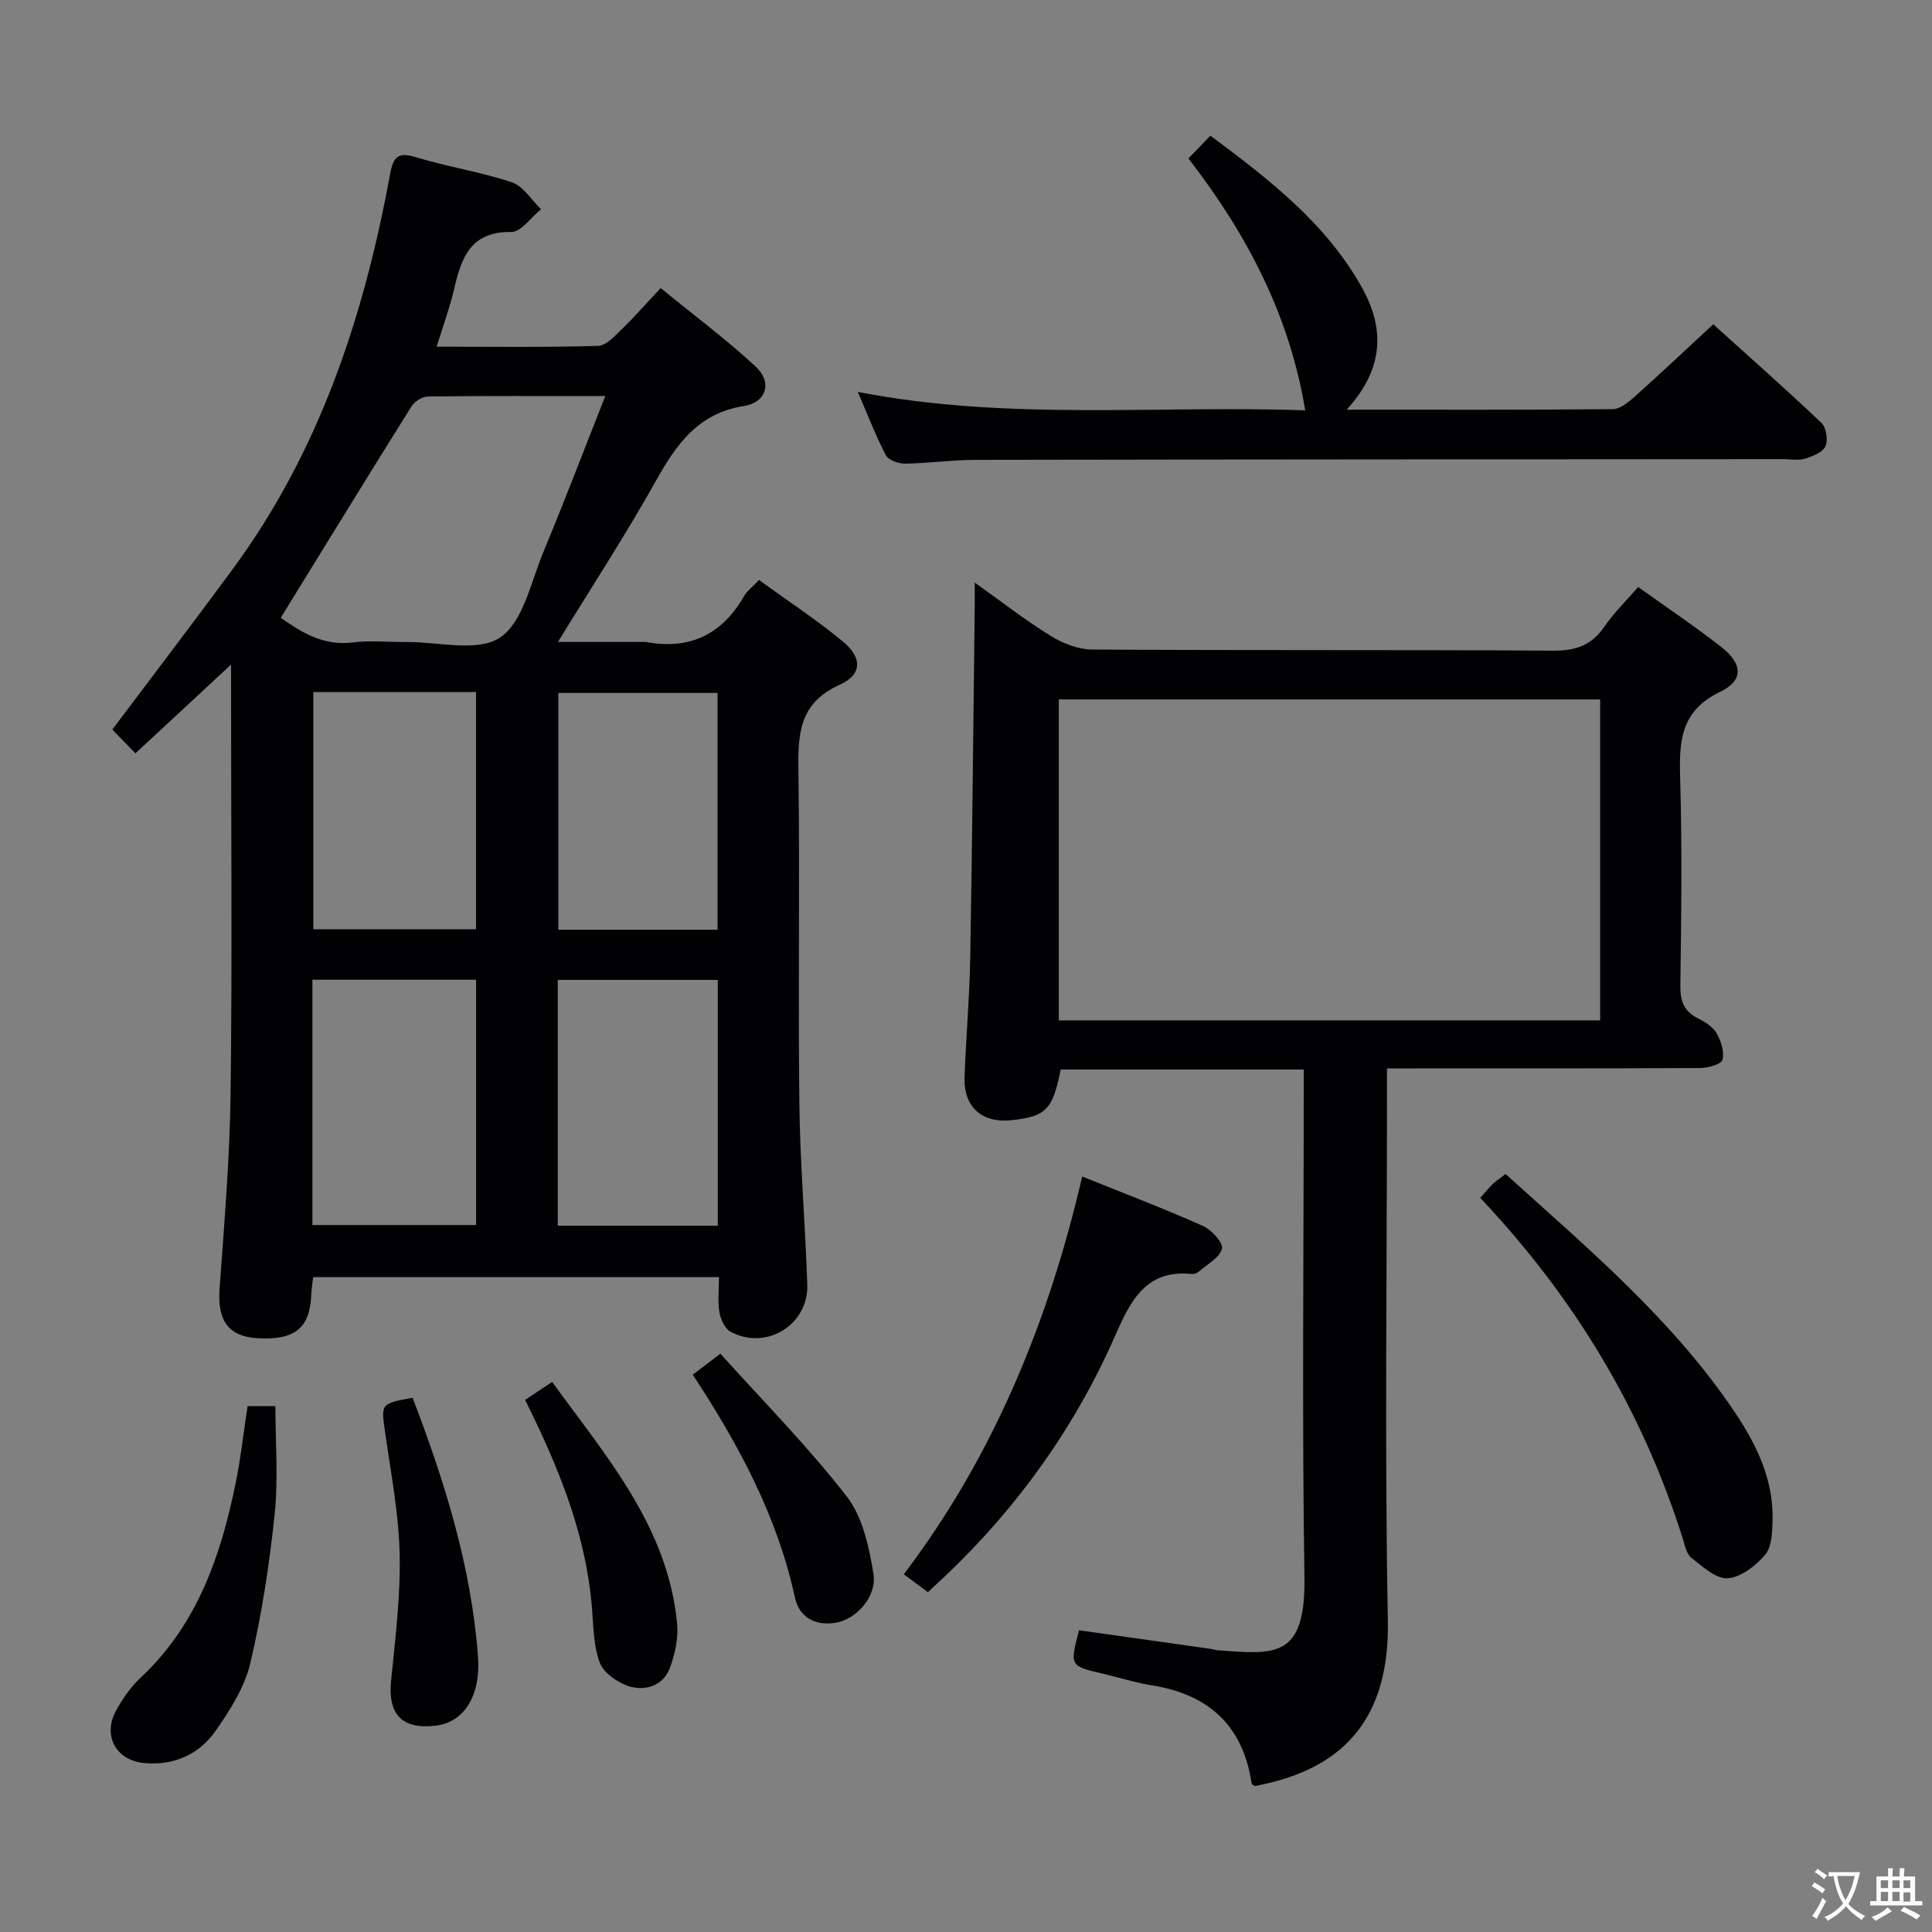 <svg enable-background="new 0 0 400 400" viewBox="0 0 400 400" xmlns="http://www.w3.org/2000/svg"><rect x="0" y="0" width="400" height="400" fill="#808080" stroke="none"/><g fill="#010103"><path d="m47.83 137.6c-7.19 6.67-13.47 12.5-19.79 18.37-1.74-1.79-3.29-3.38-4.79-4.92 8.24-10.97 16.71-22.05 24.97-33.28 17.94-24.38 27.14-52.29 32.53-81.66.69-3.78 1.71-4.68 5.49-3.53 6.5 1.98 13.3 3.01 19.73 5.16 2.37.8 4.05 3.66 6.05 5.58-2.06 1.65-4.13 4.74-6.17 4.71-8.33-.12-10.31 5.21-11.79 11.66-.88 3.83-2.26 7.54-3.66 12.09 11.6 0 22.52.16 33.43-.17 1.73-.05 3.56-2.16 5.06-3.61 2.52-2.42 4.81-5.07 7.89-8.36 6.83 5.58 13.59 10.61 19.72 16.3 3.42 3.17 2.2 7.38-2.47 8.12-9.54 1.51-14.01 7.95-18.28 15.58-6.15 11-13.07 21.58-20.23 33.27h17.26c.33 0 .68-.05 1 .01 9.01 1.67 15.7-1.55 20.26-9.48.64-1.11 1.77-1.94 3.1-3.36 5.82 4.22 11.77 8.14 17.26 12.64 4.13 3.39 4.2 6.91-.55 9.05-8.66 3.9-8.65 10.56-8.54 18.33.31 22.83-.09 45.66.19 68.49.15 12.46 1.23 24.9 1.64 37.36.27 8.39-8.56 13.77-15.93 9.74-1.17-.64-2.02-2.56-2.26-4.01-.38-2.25-.1-4.6-.1-7.26-28.15 0-55.9 0-84.01 0-.13 1.16-.35 2.44-.4 3.72-.29 6.89-3.46 9.41-11.27 8.91-5.93-.38-8.18-3.71-7.71-10.22.96-13.44 2.11-26.89 2.28-40.34.35-27.49.1-55 .1-82.49-.01-1.75-.01-3.5-.01-6.4zm10.29-9.69c3.93 2.7 8.56 5.91 14.95 5.1 3.6-.46 7.31-.05 10.97-.09 6.64-.07 14.84 2.17 19.48-.92 4.81-3.21 6.39-11.51 8.99-17.74 4.37-10.51 8.42-21.16 12.81-32.26-12.78 0-24.74-.06-36.71.09-1.17.01-2.77 1.02-3.41 2.04-9.05 14.45-17.96 28.98-27.08 43.78zm40.45 74.93c-11.43 0-22.6 0-33.89 0v50.79h33.89c0-17.1 0-33.82 0-50.79zm50.04 50.93c0-17.16 0-33.89 0-50.89-11.19 0-22.18 0-33.13 0v50.89zm-50.05-110.49c-11.58 0-22.53 0-33.69 0v49.11h33.69c0-16.53 0-32.63 0-49.11zm50 .19c-11.3 0-22.17 0-32.96 0v49.03h32.96c0-16.43 0-32.53 0-49.03z"/><path d="m269.93 221.44c-17.18 0-33.77 0-50.33 0-1.64 8.29-3 9.69-10.11 10.48-6.17.68-10.01-2.7-9.79-8.9.3-8.31 1.04-16.61 1.18-24.91.42-24.3.64-48.6.93-72.9.01-1.16 0-2.32 0-4.59 5.65 4.02 10.52 7.83 15.75 11.05 2.51 1.55 5.71 2.79 8.6 2.81 31.82.2 63.63.03 95.45.23 4.62.03 7.9-1.09 10.53-4.93 1.94-2.84 4.46-5.29 7.02-8.25 5.9 4.23 11.68 8.1 17.15 12.37 4.49 3.5 4.78 6.95-.17 9.33-8.24 3.96-8.51 10.28-8.28 17.91.42 14.31.23 28.65.04 42.97-.04 3.24.8 5.32 3.7 6.76 1.45.72 3.06 1.74 3.82 3.07.91 1.61 1.64 3.86 1.19 5.49-.26.94-3 1.68-4.62 1.69-19.49.11-38.98.07-58.47.08-1.82 0-3.64 0-6.36 0v5.99c0 36.15-.49 72.31.18 108.44.42 22.91-12.06 31.25-27.53 34.15-.22-.16-.64-.31-.67-.52-1.77-11.96-8.87-18.44-20.62-20.32-3.43-.55-6.77-1.62-10.15-2.41-6.9-1.61-6.9-1.6-4.97-9 9.06 1.28 18.2 2.56 27.33 3.86.49.07.97.26 1.47.29 11.7.84 18.14 1.82 17.87-15.18-.51-32.98-.15-65.96-.15-98.95.01-1.84.01-3.67.01-6.11zm61.36-76.63c-37.66 0-74.84 0-112.08 0v66.45h112.08c0-22.23 0-44.12 0-66.45z"/><path d="m278.81 84.82c19.5 0 37.3.06 55.1-.11 1.52-.02 3.22-1.42 4.5-2.56 5.33-4.76 10.54-9.68 16.3-15.01 7 6.32 14.81 13.22 22.37 20.38 1.01.96 1.44 3.57.87 4.86-.56 1.26-2.65 2.1-4.23 2.58-1.37.42-2.97.1-4.47.1-55.8.04-111.6.05-167.4.15-4.81.01-9.62.72-14.43.78-1.37.02-3.47-.71-4.01-1.74-2.12-4.04-3.75-8.35-5.81-13.11 31.15 6.05 61.97 2.72 92.63 3.82-3.25-19.76-12.13-36.58-24.18-52.15 1.59-1.65 2.94-3.05 4.55-4.72 12.21 9.09 23.91 18.12 31.34 31.38 4.74 8.47 4.68 16.81-3.13 25.35z"/><path d="m306.46 248c1.07-1.18 1.79-2.08 2.61-2.86.71-.67 1.54-1.22 2.64-2.08 17.04 15.43 34.66 30.18 47.56 49.47 4.47 6.69 7.94 13.89 7.72 22.22-.06 2.44-.14 5.48-1.53 7.13-1.93 2.29-5.03 4.7-7.77 4.88-2.42.16-5.21-2.43-7.51-4.24-1.03-.8-1.36-2.61-1.8-4.02-8.38-26.58-22.42-49.85-41.92-70.5z"/><path d="m192.11 329.64c-1.73-1.28-3.03-2.24-4.99-3.7 18.61-24.56 29.96-52.32 36.94-82.36 8.75 3.53 16.97 6.66 24.98 10.23 1.78.79 4.25 3.48 3.95 4.72-.44 1.84-3.02 3.2-4.74 4.7-.35.31-.93.58-1.37.54-9.56-1.02-12.76 5.41-15.98 12.74-8.25 18.77-19.96 35.24-34.82 49.42-1.19 1.14-2.41 2.25-3.97 3.71z"/><path d="m51.26 291.12h5.76c0 7.53.61 14.99-.15 22.31-1.08 10.37-2.65 20.75-5.04 30.89-1.18 4.99-4.2 9.77-7.21 14.06-3.42 4.87-8.62 7.21-14.76 6.64-5.83-.53-8.67-5.66-5.84-10.83 1.34-2.45 3-4.89 5.03-6.78 11.8-11.01 16.7-25.34 19.78-40.54 1.01-5.03 1.58-10.15 2.43-15.75z"/><path d="m108.72 289.83c1.79-1.19 3.4-2.26 5.59-3.72 11.27 15.53 23.94 29.97 25.88 50.02.29 3-.43 6.29-1.48 9.16-1.33 3.63-4.95 4.84-8.25 3.9-2.46-.7-5.51-2.81-6.31-5.01-1.38-3.77-1.29-8.1-1.67-12.21-1.26-13.59-6.03-26.08-11.86-38.24-.57-1.18-1.15-2.35-1.9-3.9z"/><path d="m85.42 289.39c6.69 17.44 12.13 34.95 13.54 53.46.63 8.3-2.91 13.8-8.88 14.45-6.92.76-9.8-2.42-9.11-9.34.87-8.73 1.97-17.52 1.77-26.25-.19-8.41-1.82-16.8-3.01-25.16-.83-5.95-.98-5.93 5.69-7.16z"/><path d="m143.43 284.62c1.79-1.37 3.34-2.54 5.72-4.35 8.88 9.87 18.14 19.22 26.15 29.54 3.31 4.26 4.64 10.49 5.54 16.04.77 4.73-3.62 9.46-7.85 10.13-4.24.68-7.53-1.15-8.41-5.24-3.66-16.83-11.63-31.65-21.15-46.12z"/></g><path d="m377.9 391.2c-.2.3-.4.5-.6.8-.7-.6-1.4-1-2.2-1.5.2-.3.4-.5.5-.8.6.4 1.4.8 2.3 1.5zm-1.8 6.1c-.2-.2-.5-.4-.9-.6.4-.6.8-1.2 1.2-1.9s.7-1.3.9-1.9c.3.3.5.5.8.7-.7 1.3-1.4 2.6-2 3.7zm2.2-9c-.3.3-.5.5-.6.8-.6-.6-1.3-1.1-2-1.5.3-.3.5-.5.6-.7.6.5 1.3.9 2 1.4zm.3.2v-.9h2 4.5c-.3 1.3-.6 2.5-1 3.6s-.9 2.1-1.4 3c.4.5 1 1 1.6 1.4s1.2.8 1.9 1.1c-.3.2-.5.4-.8.8-.4-.3-1-.7-1.6-1.2s-1.2-1.1-1.6-1.6c-.5.6-1.1 1.1-1.7 1.6s-1.4.9-2.1 1.4c-.1-.3-.3-.5-.7-.8.6-.2 1.2-.5 1.9-1s1.4-1.1 2-1.8c-.5-.8-.9-1.6-1.2-2.5s-.6-2-.8-3.2c-.4.1-.7.1-1 .1zm2.5 2.7c.3 1 .7 1.7 1 2.2.3-.5.6-1.1 1-2s.6-1.9.9-3h-3.2-.4c.1.9.3 1.8.7 2.8z" fill="#fcfafa"/><path d="m396.5 388.5v1.5 3.6h1.5v.9c-.4 0-1 0-1.7 0h-7.9c-.5 0-.9 0-1.2 0v-.9h1.3v-3.5c0-.7 0-1.2 0-1.6h2.4c0-.8 0-1.4 0-1.7h1c0 .3-.1.8-.1 1.7h1.5c0-.8 0-1.4 0-1.7h1c0 .3-.1.9-.1 1.7zm-8.2 9.2c-.2-.3-.5-.5-.8-.8.8-.3 1.4-.6 1.9-.9s1-.7 1.4-1.1c.3.3.6.5.9.8-1.6 1-2.8 1.6-3.4 2zm2.6-6.8v-1.6h-1.5v1.6zm0 2.7v-1.9h-1.5v1.9zm2.4-2.7v-1.6h-1.5v1.6zm0 2.7v-1.9h-1.5v1.9zm.2 2 .7-.8c.4.2.9.5 1.6.8s1.3.7 1.8 1c-.3.3-.5.5-.8.8-.4-.3-1.5-1-3.3-1.8zm2-4.7v-1.6h-1.4v1.6zm0 2.8v-1.9h-1.4v1.9z" fill="#fcfafa"/></svg>